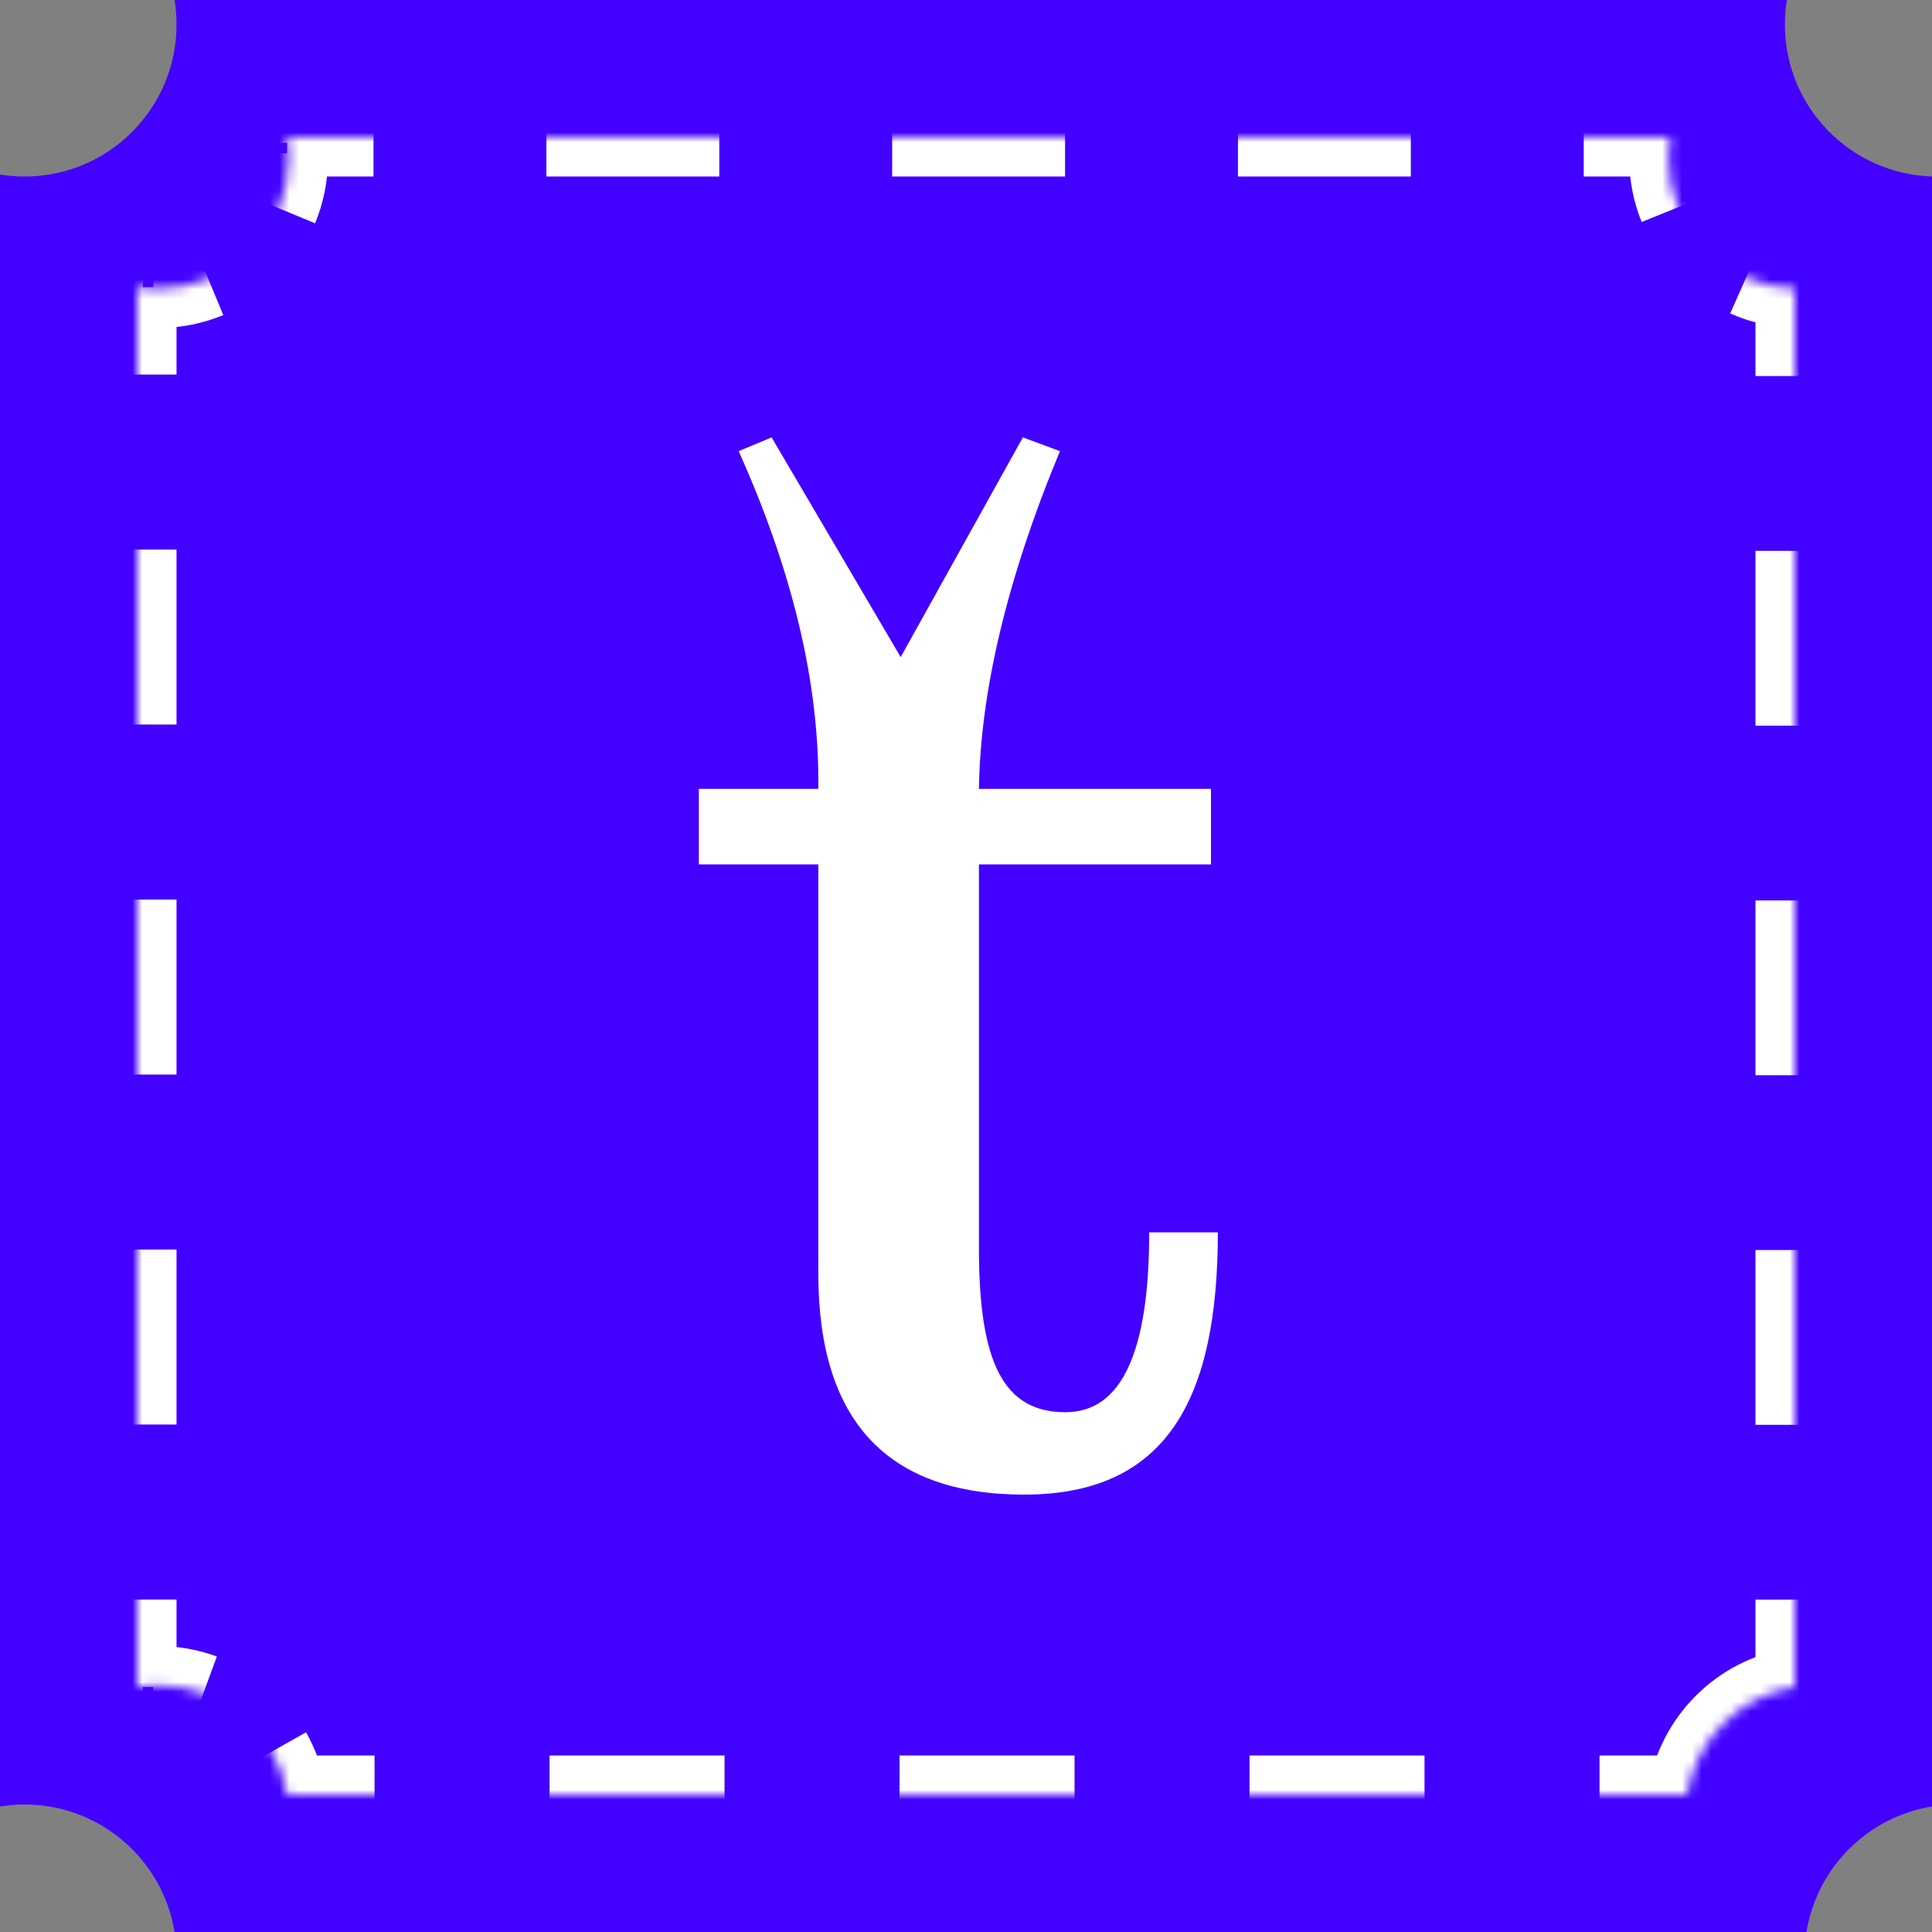 <svg width="197" height="197" viewBox="0 0 197 197" fill="none" xmlns="http://www.w3.org/2000/svg">
<rect x="0" y="0" width="197" height="197" fill="#808080" stroke="none"/>
<path fill-rule="evenodd" clip-rule="evenodd" d="M182.201 0H17.799C17.931 0.814 18 1.649 18 2.5C18 11.06 11.06 18 2.5 18C1.649 18 0.814 17.931 0 17.799V184.201C0.814 184.069 1.649 184 2.5 184C10.209 184 16.604 189.628 17.799 197H184.201C185.264 190.442 190.442 185.264 197 184.201V17.992C188.671 17.728 182 10.893 182 2.5C182 1.649 182.069 0.814 182.201 0Z" fill="#4301FF"/>
<mask id="path-2-inside-1_315_99" fill="white">
<path fill-rule="evenodd" clip-rule="evenodd" d="M183 29.435C175.855 29.208 170.132 23.345 170.132 16.145C170.132 15.415 170.191 14.698 170.304 14H29.27C29.383 14.698 29.442 15.415 29.442 16.145C29.442 23.488 23.488 29.442 16.145 29.442C15.415 29.442 14.698 29.383 14 29.27V172.02C14.698 171.907 15.415 171.848 16.145 171.848C22.758 171.848 28.244 176.676 29.27 183H172.02C172.932 177.374 177.374 172.932 183 172.02V29.435Z"/>
</mask>
<path d="M183 29.435H185V27.497L183.063 27.436L183 29.435ZM170.304 14L172.278 14.32L172.654 12H170.304V14ZM29.27 14V12H26.919L27.295 14.32L29.27 14ZM14 29.27L14.32 27.295L12 26.919V29.27H14ZM14 172.02H12V174.37L14.32 173.994L14 172.02ZM29.27 183L27.295 183.32L27.568 185H29.27V183ZM172.02 183V185H173.722L173.994 183.32L172.02 183ZM183 172.02L183.32 173.994L185 173.722V172.02H183ZM172.132 16.145C172.132 15.522 172.182 14.913 172.278 14.32L168.33 13.68C168.2 14.483 168.132 15.307 168.132 16.145H172.132ZM170.304 12H161.489V16H170.304V12ZM143.86 12H126.231V16H143.86V12ZM108.601 12H90.972V16H108.601V12ZM73.343 12H55.714V16H73.343V12ZM38.084 12H29.27V16H38.084V12ZM27.295 14.32C27.32 14.47 27.341 14.621 27.359 14.773L31.331 14.293C31.306 14.088 31.277 13.883 31.244 13.68L27.295 14.32ZM27.433 15.686C27.439 15.838 27.442 15.991 27.442 16.145H31.442C31.442 15.938 31.438 15.732 31.429 15.527L27.433 15.686ZM27.442 16.145C27.442 17.68 27.136 19.139 26.585 20.468L30.28 22.001C31.029 20.194 31.442 18.215 31.442 16.145H27.442ZM20.468 26.585C19.139 27.136 17.68 27.442 16.145 27.442V31.442C18.215 31.442 20.194 31.029 22.001 30.28L20.468 26.585ZM16.145 27.442C15.991 27.442 15.838 27.439 15.686 27.433L15.527 31.429C15.732 31.438 15.938 31.442 16.145 31.442V27.442ZM14.773 27.359C14.621 27.341 14.47 27.32 14.32 27.295L13.68 31.244C13.883 31.277 14.088 31.306 14.293 31.331L14.773 27.359ZM12 29.27V38.191H16V29.27H12ZM12 56.035V73.879H16V56.035H12ZM12 91.723V109.567H16V91.723H12ZM12 127.41V145.254H16V127.41H12ZM12 163.098V172.02H16V163.098H12ZM14.32 173.994C14.47 173.97 14.621 173.948 14.773 173.93L14.293 169.959C14.088 169.984 13.883 170.013 13.68 170.046L14.32 173.994ZM15.686 173.857C15.838 173.851 15.991 173.848 16.145 173.848V169.848C15.938 169.848 15.732 169.852 15.527 169.86L15.686 173.857ZM16.145 173.848C17.518 173.848 18.831 174.092 20.043 174.538L21.423 170.783C19.775 170.178 17.996 169.848 16.145 169.848V173.848ZM25.984 179.589C26.627 180.726 27.079 181.983 27.295 183.32L31.244 182.68C30.95 180.866 30.337 179.159 29.465 177.619L25.984 179.589ZM29.27 185H38.191V181H29.27V185ZM56.035 185H73.879V181H56.035V185ZM91.723 185H109.567V181H91.723V185ZM127.41 185H145.254V181H127.41V185ZM163.098 185H172.02V181H163.098V185ZM173.994 183.32C174.768 178.544 178.544 174.768 183.32 173.994L182.68 170.046C176.204 171.096 171.096 176.204 170.046 182.68L173.994 183.32ZM185 172.02V163.108H181V172.02H185ZM185 145.285V127.462H181V145.285H185ZM185 109.639V91.816H181V109.639H185ZM185 73.993V56.169H181V73.993H185ZM185 38.346V29.435H181V38.346H185ZM183.063 27.436C181.566 27.388 180.146 27.05 178.854 26.477L177.233 30.134C178.987 30.912 180.914 31.37 182.937 31.434L183.063 27.436ZM172.954 20.384C172.425 19.078 172.132 17.648 172.132 16.145H168.132C168.132 18.172 168.527 20.111 169.247 21.886L172.954 20.384ZM183 29.435H187V25.56L183.127 25.437L183 29.435ZM170.304 14L174.252 14.64L175.005 10H170.304V14ZM29.27 14V10H24.569L25.321 14.64L29.27 14ZM14 29.27L14.64 25.321L10 24.569V29.27H14ZM14 172.02H10V176.721L14.64 175.968L14 172.02ZM29.27 183L25.321 183.64L25.866 187H29.27V183ZM172.02 183V187H175.423L175.968 183.64L172.02 183ZM183 172.02L183.64 175.968L187 175.423V172.02H183ZM174.132 16.145C174.132 15.63 174.173 15.127 174.252 14.64L166.356 13.36C166.208 14.269 166.132 15.199 166.132 16.145H174.132ZM170.304 10H161.489V18H170.304V10ZM143.86 10H126.231V18H143.86V10ZM108.601 10H90.972V18H108.601V10ZM73.343 10H55.714V18H73.343V10ZM38.084 10H29.27V18H38.084V10ZM25.321 14.64C25.341 14.764 25.359 14.888 25.374 15.013L33.316 14.053C33.288 13.821 33.255 13.59 33.218 13.36L25.321 14.64ZM25.434 15.765C25.439 15.891 25.442 16.017 25.442 16.145H33.442C33.442 15.911 33.437 15.679 33.428 15.447L25.434 15.765ZM25.442 16.145C25.442 17.413 25.19 18.612 24.738 19.702L32.127 22.767C32.976 20.722 33.442 18.483 33.442 16.145H25.442ZM19.702 24.738C18.612 25.19 17.413 25.442 16.145 25.442V33.442C18.483 33.442 20.722 32.976 22.767 32.127L19.702 24.738ZM16.145 25.442C16.017 25.442 15.891 25.439 15.765 25.434L15.447 33.428C15.679 33.437 15.911 33.442 16.145 33.442V25.442ZM15.013 25.374C14.888 25.359 14.764 25.341 14.64 25.321L13.36 33.218C13.59 33.255 13.821 33.288 14.053 33.316L15.013 25.374ZM10 29.27V38.191H18V29.27H10ZM10 56.035V73.879H18V56.035H10ZM10 91.723V109.567H18V91.723H10ZM10 127.41V145.254H18V127.41H10ZM10 163.098V172.02H18V163.098H10ZM14.64 175.968C14.764 175.948 14.888 175.931 15.013 175.916L14.053 167.973C13.821 168.001 13.59 168.034 13.36 168.071L14.64 175.968ZM15.765 175.855C15.891 175.85 16.017 175.848 16.145 175.848V167.848C15.911 167.848 15.679 167.852 15.447 167.862L15.765 175.855ZM16.145 175.848C17.279 175.848 18.358 176.049 19.353 176.415L22.113 168.906C20.248 168.22 18.235 167.848 16.145 167.848V175.848ZM24.244 180.575C24.772 181.509 25.143 182.542 25.321 183.64L33.218 182.36C32.885 180.308 32.192 178.376 31.206 176.634L24.244 180.575ZM29.27 187H38.191V179H29.27V187ZM56.035 187H73.879V179H56.035V187ZM91.723 187H109.567V179H91.723V187ZM127.41 187H145.254V179H127.41V187ZM163.098 187H172.02V179H163.098V187ZM175.968 183.64C176.605 179.714 179.714 176.605 183.64 175.968L182.36 168.071C175.034 169.259 169.259 175.034 168.071 182.36L175.968 183.64ZM187 172.02V163.108H179V172.02H187ZM187 145.285V127.462H179V145.285H187ZM187 109.639V91.816H179V109.639H187ZM187 73.993V56.169H179V73.993H187ZM187 38.346V29.435H179V38.346H187ZM183.127 25.437C181.892 25.398 180.725 25.119 179.665 24.649L176.422 31.962C178.408 32.843 180.588 33.36 182.873 33.433L183.127 25.437ZM174.807 19.633C174.373 18.561 174.132 17.386 174.132 16.145H166.132C166.132 18.433 166.579 20.627 167.393 22.637L174.807 19.633Z" fill="white" mask="url(#path-2-inside-1_315_99)"/>
<path d="M104.44 152.4C119 152.4 124.18 142.6 124.18 125.66H117.18C117.18 137.84 114.38 144 108.64 144C102.34 144 99.82 138.96 99.82 127.34V88.14H123.48V80.44H99.82C99.96 70.64 102.62 59.16 108.08 46L104.3 44.6L91.84 67L78.68 44.6L75.32 46C80.78 58.18 83.58 69.66 83.44 80.44H71.26V88.14H83.44V129.86C83.44 144.84 90.44 152.4 104.44 152.4Z" fill="white"/>
</svg>
